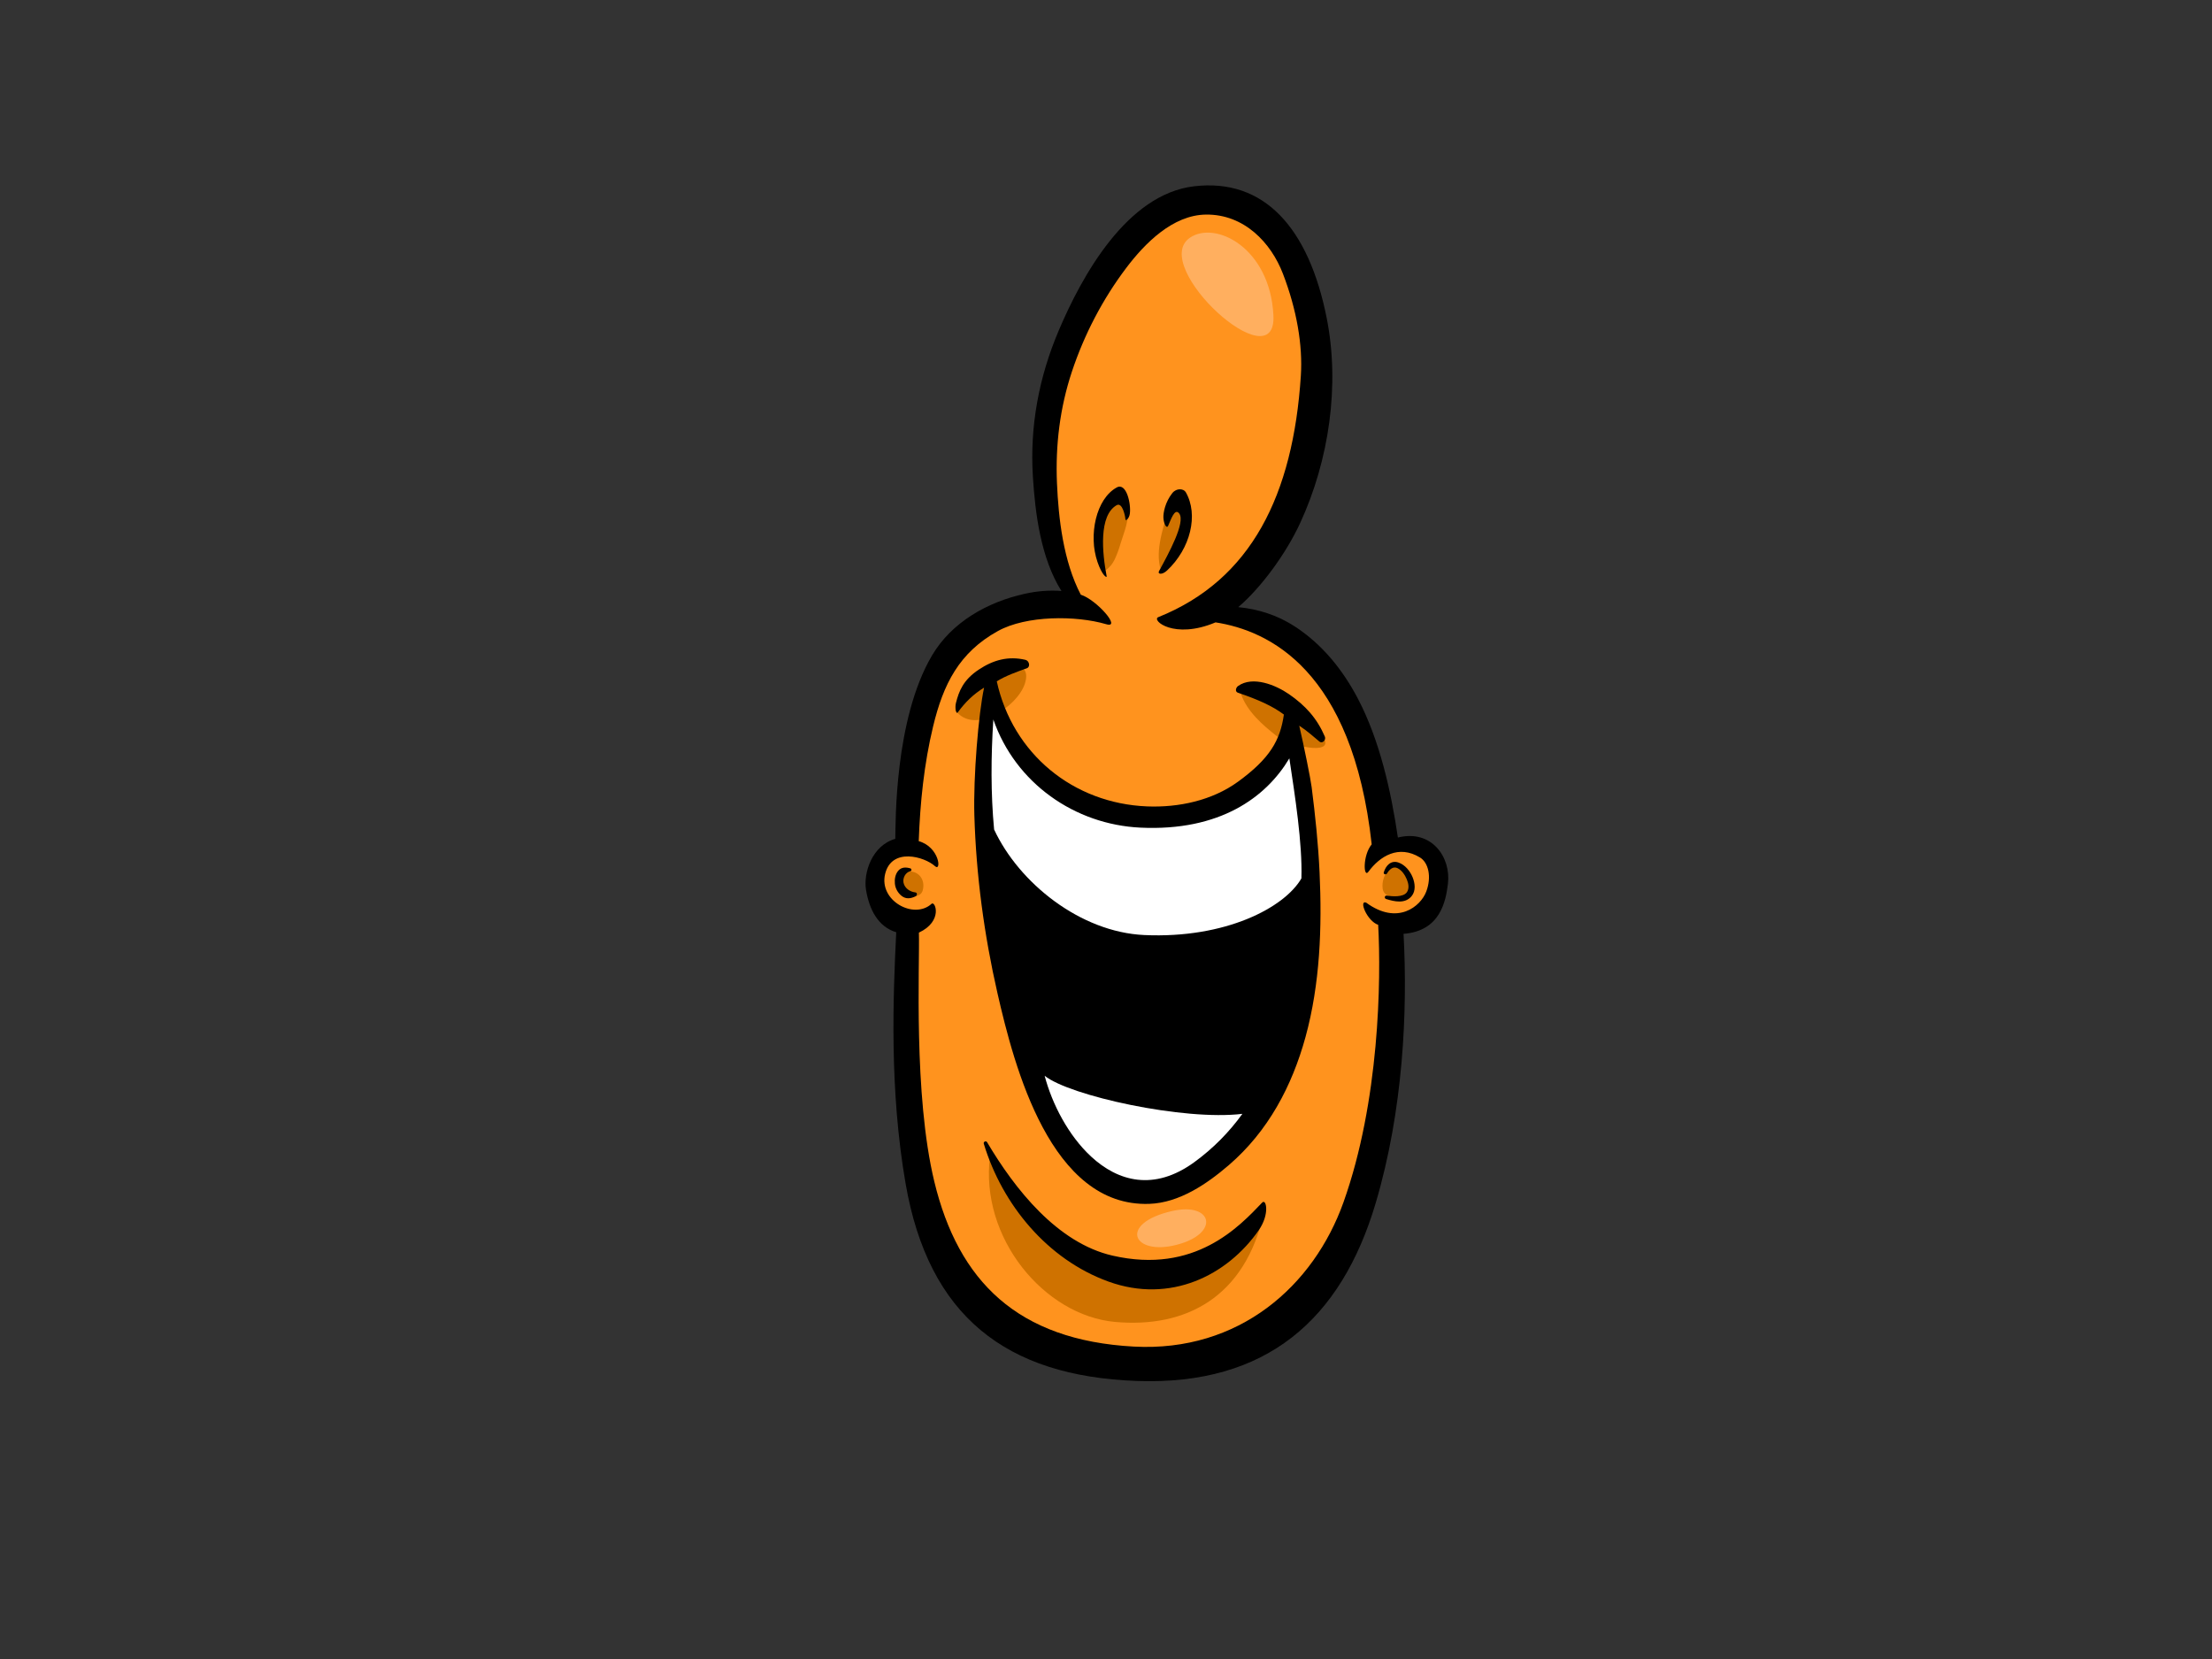 <?xml version="1.0" encoding="utf-8"?>
<!-- Generator: Adobe Illustrator 17.0.0, SVG Export Plug-In . SVG Version: 6.00 Build 0)  -->
<!DOCTYPE svg PUBLIC "-//W3C//DTD SVG 1.1//EN" "http://www.w3.org/Graphics/SVG/1.1/DTD/svg11.dtd">
<svg version="1.1" id="Layer_1" xmlns="http://www.w3.org/2000/svg" xmlns:xlink="http://www.w3.org/1999/xlink" x="0px" y="0px"
	 width="800px" height="600px" viewBox="0 0 800 600" enable-background="new 0 0 800 600" xml:space="preserve">
<rect x="0" y="0" width="800" height="600" fill="#333333" stroke="none"/>
<g>
	<path d="M324.135,337.161c-1.159,23.402-2.496,57.068,3.401,90.978c8.29,47.676,36.097,69.621,83.742,71.308
		c46.85,1.659,73.796-22.387,86.234-64.259c10.02-33.727,11.608-69.65,10.101-97.451c13.321-1.024,15.277-11.81,16.049-18.099
		c1.171-9.518-5.813-19.791-18.098-16.733c-2.498-16.887-6.561-35.16-14.488-50.273c-5.419-10.342-12.795-19.504-22.617-25.95
		c-6.432-4.226-13.402-6.386-20.62-7.106c8.443-7.204,17.394-19.588,22.392-30.439c10.424-22.614,14.445-49.769,9.562-74.233
		c-6.449-32.33-22.49-50.595-48.03-47.521c-24.229,2.915-40.463,32.346-48.876,52.192c-7.158,16.887-10.492,34.59-9.327,52.896
		c0.842,13.257,2.853,29.396,10.322,41.263c-4.45-0.36-9.036,0.074-13.251,1.01c-13.636,3.027-26.5,10.303-33.603,22.389
		c-13.566,23.088-13.096,60.505-13.235,66.246c-8.36,2.334-11.628,12.296-10.579,18.515
		C314.434,329.128,317.643,335.184,324.135,337.161z"/>
	<path fill="#FF931E" d="M332.335,337.294c8.861-4.149,5.876-11.622,4.587-10.43c-6.332,5.842-19.142-1.079-16.804-10.782
		c2.346-9.701,14.251-6.267,18.05-2.813c2.359,2.147,1.688-6.887-5.897-9.061c0.509-13.99,1.919-27.884,5.204-41.512
		c3.671-15.242,9.396-26.702,23.408-34.461c10.318-5.715,28.287-5.688,39.197-2.479c5.691,1.67-3.411-8.818-9.198-10.677
		c-6.312-12.064-8.07-27.612-8.615-40.35c-0.587-13.714,1.071-27.309,5.408-40.341c4.466-13.418,11.099-26.166,19.616-37.448
		c6.731-8.928,16.857-19.189,28.849-19.332c13.883-0.168,23.559,10.229,27.837,21.36c5.018,13.047,7.213,25.893,6.49,36.966
		c-2.808,42.983-17.862,73.762-51.576,87.277c-2.553,1.024,5.611,8.231,20.732,1.88c19.095,2.958,49.485,17,56.471,80.28
		c-3.307,3.964-3.011,12.379-1.185,9.904c4.112-5.585,10.886-9.904,18.682-5.132c2.986,1.831,4.249,6.938,2.24,12.291
		c-2.007,5.351-10.371,12.377-21.744,4.013c-2.796-1.062,0.335,6.691,4.35,8.031c1.092,20.041,0.468,63.791-12.534,100.296
		c-10.78,30.264-37.726,54.31-75.869,52.237c-41.998-2.284-63.429-23.631-72.136-59.7
		C330.301,395.834,332.66,349.135,332.335,337.294z"/>
	<path fill="#CF7200" d="M396.823,193.261c-0.176,0.688-0.517,1.191-0.944,1.545c-0.137,1.274-0.166,2.545-0.117,3.805
		c0.875,0.251,1.586,0.913,1.758,2.086c0.194,1.32,0.413,2.637,0.631,3.953c0.423,0.576,1.043,1.083,1.876,1.511
		c1.363-1.038,2.402-2.318,3.113-3.84c0.879-1.877,1.564-3.777,2.138-5.764c1.012-3.516,3.599-9.205,2.203-12.806
		C403.791,174.246,397.73,189.746,396.823,193.261z"/>
	<path fill="#CF7200" d="M427.523,180.917c-1.402-2.257-3.009-1.252-4.315,0.632c-1.709,7.381-5.312,15.885-3.753,23.171
		c0.1,0.469,0.196,0.705,0.253,0.828c1.026-0.363,2.432-1.506,2.943-2.005c3.326-3.242,6.066-7.915,6.22-12.698
		C428.97,187.813,429.183,183.592,427.523,180.917z"/>
	<path fill="#CF7200" d="M370.662,247.234c2.723-8.594-6.837-6.785-11.9-4.752c-6.578,2.642-11.551,7.516-13.233,14.363
		C352.151,266.097,368.015,255.591,370.662,247.234z"/>
	<path fill="#CF7200" d="M448.799,250.918c2.179,6.352,7.834,11.272,12.716,15.108c4.883,3.835,20.924,7.322,17.282,1.034
		C472.011,255.347,460.993,250.677,448.799,250.918z"/>
	<path fill="#CF7200" d="M329.925,315.251c-0.93-0.182-3.91-0.505-4.407,0.827c0.388,0.616,0.572,1.387,0.382,2.285
		c-0.527,2.489,0.274,4.787,2.974,5.545c1.854,0.519,4.252,0.295,4.848-1.936C334.549,318.9,333.087,315.869,329.925,315.251z"/>
	<path fill="#CF7200" d="M508.071,323.881c3.579-2.295,1.985-6.116,0.431-9.121c-0.065-0.126-0.1-0.25-0.147-0.375
		c-1.562-1.151-3.924-1.432-5.456-0.294c-2.191,1.632-3.199,4.661-2.837,7.344C500.506,324.722,505.736,325.38,508.071,323.881z"/>
	<path fill="#CF7200" d="M417.964,460.039c-27.986,0.062-46.251-20.505-59.909-41.925c-3.802,29.566,19.643,57.656,45.195,59.978
		c25.554,2.323,47.095-8.87,53.853-39.492C447.61,449.449,432.903,460.006,417.964,460.039z"/>
	<path d="M456.487,434.926c-8.245,8.62-24.303,26.015-54.104,19.191c-19.992-4.58-35.351-24.061-45.389-41.02
		c-0.388-0.654-1.417-0.177-1.198,0.539c6.702,22.088,23.009,41.866,45.078,49.858c22.39,8.105,43.02-2.218,54.395-18.609
		C459.291,439.084,457.96,433.387,456.487,434.926z"/>
	<path d="M479.142,266.375c-2.866-6.638-7.023-11.216-12.973-15.328c-4.814-3.322-13.069-6.695-18.378-2.962
		c-0.881,0.62-1.192,2.075-0.092,2.443c7.503,2.541,12.66,4.902,16.632,7.898c-1.314,9.307-5.077,15.927-16.644,24.328
		c-9.329,6.778-21.472,9.346-32.8,8.894c-26.758-1.066-48.622-18.992-54.395-45.24c3.369-2.076,7.271-3.421,10.864-4.715
		c1.382-0.499,0.928-2.718-0.507-3.055c-6.204-1.45-11.616,0.05-16.853,3.529c-5.662,3.759-7.187,7.824-8.264,12.053
		c-0.466,1.84,0.07,4.221,0.648,3.439c2.737-3.731,5.66-6.594,9.527-8.958c-2.038,9.517-3.924,32.224-3.518,46.18
		c0.638,21.62,3.53,43.206,8.346,64.285c6.091,26.658,19.291,77.467,54.905,76.229c10.907-0.379,20.881-7.215,28.845-14.074
		c14.128-12.176,22.78-28.461,27.671-46.28c5.269-19.221,6.007-39.702,5.083-59.503c-0.48-10.325-1.564-20.625-2.866-30.878
		c-0.405-3.17-2.79-14.855-4.485-22.208c2.868,1.863,5.372,4.155,7.277,5.727C478.261,269.085,479.688,267.643,479.142,266.375z"/>
	<path fill="#FFFFFF" d="M431.926,420.321c-14.557,10.589-27.569,7.003-37.35-2.069c-8.178-7.584-14.095-19.007-16.765-29.19
		c8.928,7.232,50.357,16.347,71.517,13.773C444.605,409.368,438.863,415.272,431.926,420.321z"/>
	<path fill="#FFFFFF" d="M413.853,338.172c-23.171-1.052-45.331-18.863-54.317-38.169c-1.226-12.922-1.151-26.433-0.28-39.785
		c8.029,23.084,29.464,37.973,53.17,39.106c28.796,1.376,45.524-11.004,53.886-25.056c2.007,13.383,4.764,30.799,4.36,43.415
		C464.567,328.263,443.229,339.505,413.853,338.172z"/>
	<path d="M403.903,176.287c-7.475,4.062-10.345,17.205-6.972,26.993c1.719,4.995,3.448,5.867,3.305,5.114
		c-1.617-8.458-2.905-21.972,3.618-25.686c2.13-1.213,3.16,4.283,3.16,5.068c0.004,0.864,1.355-0.162,1.605-1.958
		C409.123,182.207,407.374,174.4,403.903,176.287z"/>
	<path d="M428.84,177.992c-0.736-1.277-3.313-1.596-4.865,0.354c-2.559,3.209-3.313,7.122-3.211,8.928
		c0.129,2.353,1.198,3.982,1.688,2.932c0.971-2.055,2.373-6.695,4.031-4.487c2.385,3.176-3.896,14.575-7.295,20.807
		c-0.64,1.169,1.085,1.49,2.878-0.185C430.549,198.415,433.555,186.171,428.84,177.992z"/>
	<path d="M331.021,322.743c-1.93-0.198-3.863-1.538-4.252-3.508c-0.339-1.727,0.718-3.759,2.502-4.168
		c0.544-0.127,0.441-0.876-0.027-1.012c-1.613-0.46-3.224-0.503-4.397,0.878c-1.075,1.271-1.353,3.055-1.202,4.66
		c0.166,1.719,1.057,3.289,2.383,4.378c1.596,1.313,3.399,1.038,5.126,0.178C331.752,323.853,331.822,322.823,331.021,322.743z"/>
	<path d="M510.871,317.217c-0.92-2.227-2.743-4.456-5.069-5.266c-2.768-0.962-4.622,1.129-5.339,3.56
		c-0.208,0.712,0.826,0.955,1.161,0.391c0.84-1.411,2.216-2.763,3.904-1.875c1.562,0.821,2.602,2.457,3.27,4.035
		c0.603,1.419,0.954,3.232,0.043,4.59c-1.298,1.939-5.404,1.54-7.295,1.273c-0.801-0.111-0.989,0.977-0.239,1.212
		c3.05,0.947,6.839,1.824,9.204-1.014C512.126,322.184,511.764,319.383,510.871,317.217z"/>
	<path fill="#FFAF5F" d="M423.877,437.991c14.735-3.378,17.519,8.149,1.629,12.223C409.614,454.288,404.318,442.473,423.877,437.991
		z"/>
	<path fill="#FFAF5F" d="M430.397,85.945c9.214-6.226,28.928,3.665,30.153,28.113C461.772,138.505,415.323,96.129,430.397,85.945z"
		/>
</g>
</svg>
